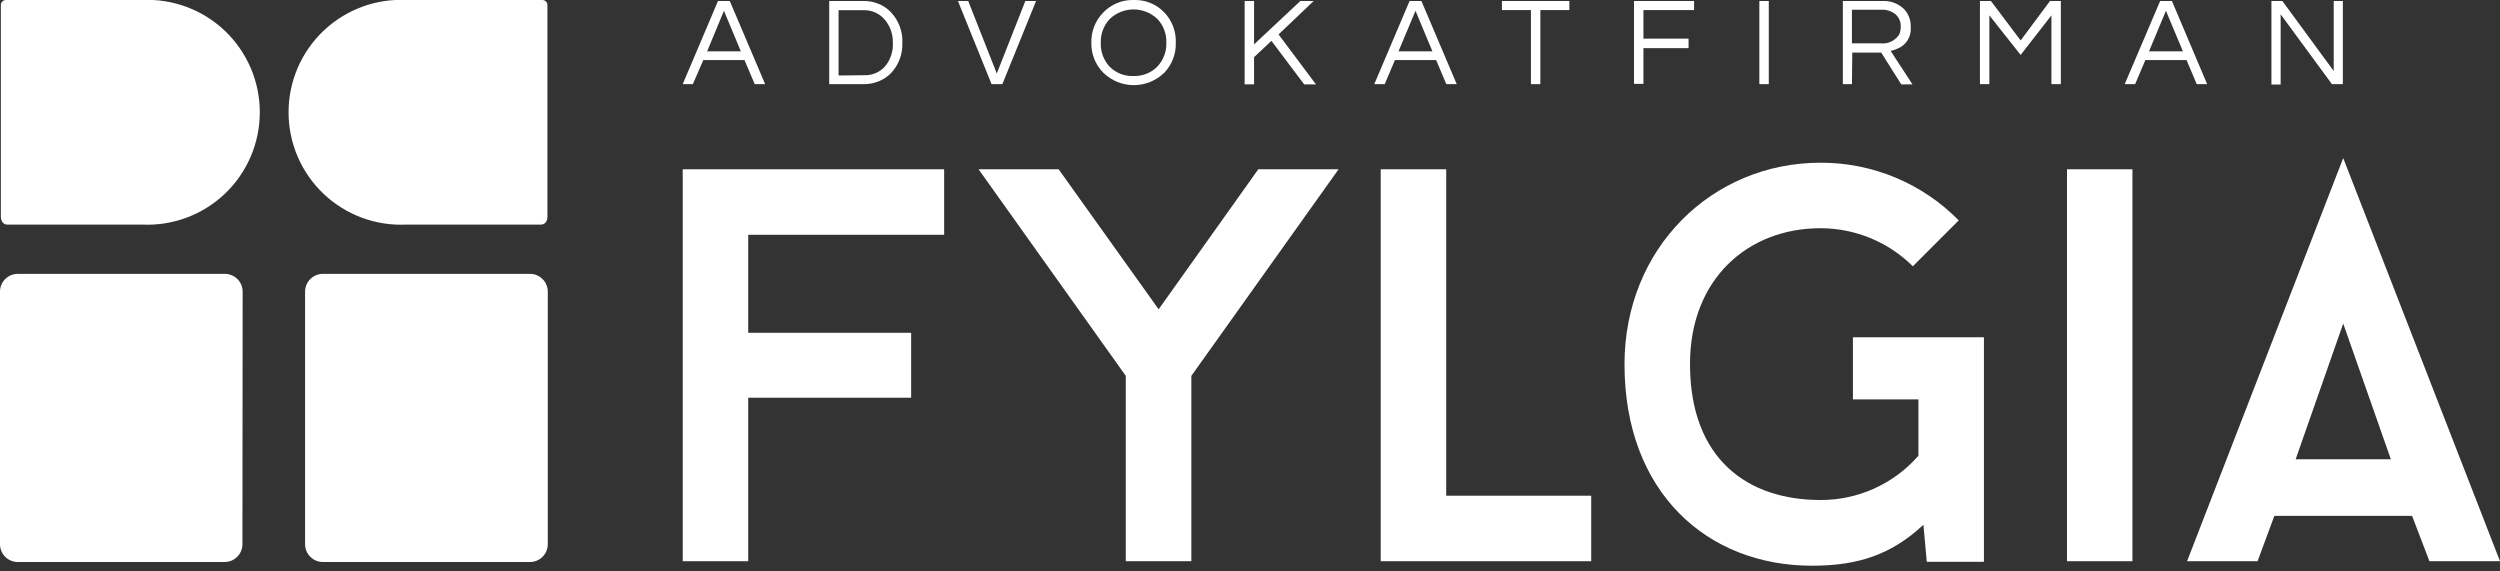 <svg width="350" height="80" viewBox="0 0 350 80" fill="none" xmlns="http://www.w3.org/2000/svg">
<rect x="0" y="0" width="350" height="80" fill="#333333" stroke="none"/>
<path d="M33.94 76.2C33.937 76.857 33.675 77.486 33.211 77.951C32.746 78.415 32.117 78.677 31.46 78.68H2.46C1.807 78.672 1.182 78.408 0.722 77.944C0.262 77.48 0.003 76.853 0 76.2L0 40.82C0.003 40.161 0.266 39.531 0.733 39.066C1.2 38.601 1.831 38.34 2.49 38.34H31.49C32.147 38.343 32.776 38.605 33.241 39.069C33.705 39.534 33.967 40.163 33.97 40.82L33.94 76.2Z" fill="white"/>
<path d="M76.69 76.2C76.687 76.859 76.424 77.489 75.957 77.954C75.49 78.419 74.859 78.68 74.2 78.68H45.2C44.541 78.68 43.91 78.419 43.443 77.954C42.976 77.489 42.713 76.859 42.71 76.2V40.82C42.713 40.161 42.976 39.531 43.443 39.066C43.91 38.601 44.541 38.34 45.2 38.34H74.2C74.859 38.34 75.49 38.601 75.957 39.066C76.424 39.531 76.687 40.161 76.69 40.82V76.2Z" fill="white"/>
<path d="M0.91 0C0.804 -0.011 0.696 0.002 0.595 0.038C0.494 0.074 0.403 0.131 0.327 0.207C0.251 0.283 0.194 0.374 0.158 0.475C0.122 0.576 0.109 0.684 0.12 0.79V30.39C0.12 30.39 0.12 31.39 0.98 31.44H19.84C21.971 31.547 24.102 31.221 26.103 30.479C28.104 29.738 29.933 28.597 31.479 27.127C33.025 25.657 34.257 23.887 35.098 21.926C35.939 19.965 36.373 17.854 36.373 15.72C36.373 13.586 35.939 11.475 35.098 9.514C34.257 7.553 33.025 5.783 31.479 4.313C29.933 2.843 28.104 1.702 26.103 0.961C24.102 0.219 21.971 -0.108 19.84 0H1" fill="white"/>
<path d="M75.85 0C75.956 -0.011 76.064 0.002 76.165 0.038C76.266 0.074 76.357 0.131 76.433 0.207C76.509 0.283 76.566 0.374 76.602 0.475C76.638 0.576 76.651 0.684 76.64 0.79V30.39C76.64 30.39 76.64 31.39 75.79 31.44H56.93C54.799 31.547 52.668 31.221 50.667 30.479C48.666 29.738 46.837 28.597 45.291 27.127C43.745 25.657 42.513 23.887 41.672 21.926C40.831 19.965 40.397 17.854 40.397 15.72C40.397 13.586 40.831 11.475 41.672 9.514C42.513 7.553 43.745 5.783 45.291 4.313C46.837 2.843 48.666 1.702 50.667 0.961C52.668 0.219 54.799 -0.108 56.93 0H75.79" fill="white"/>
<path d="M104.75 32.87V46.59H127.56V55.68H104.75V78.57H95.58V23.7H132.18V32.87H104.75Z" fill="white"/>
<path d="M187.4 23.7L166.79 52.62V78.57H157.61V52.62L137 23.7H148.21L162.21 43.3L176.16 23.7H187.4Z" fill="white"/>
<path d="M222.77 69.4V78.57H193.3V23.7H202.47V69.4H222.77Z" fill="white"/>
<path d="M289.38 23.7H298.54V78.57H289.38V23.7Z" fill="white"/>
<path d="M337.69 72.22H318.41L316.06 78.57H306.19L328.05 22.13L350 78.57H340.12L337.69 72.22ZM321.39 64.3H334.72L328.05 45.3L321.39 64.3Z" fill="white"/>
<path d="M107.12 11.78H105.66L104.23 8.41H98.46L97 11.78H95.58L100.52 0.14H102.17L107.12 11.78ZM103.72 7.19L101.35 1.51L99 7.19H103.72Z" fill="white"/>
<path d="M121 0.14C121.687 0.137 122.367 0.273 123 0.54C123.646 0.796 124.229 1.188 124.71 1.69C125.258 2.261 125.683 2.938 125.962 3.679C126.24 4.42 126.366 5.209 126.33 6C126.359 6.786 126.23 7.57 125.95 8.306C125.67 9.041 125.245 9.712 124.7 10.28C124.215 10.762 123.637 11.14 123 11.39C122.365 11.649 121.686 11.781 121 11.78H116.09V0.14H121ZM121 10.53C121.57 10.552 122.138 10.441 122.658 10.207C123.179 9.973 123.638 9.621 124 9.18C124.703 8.274 125.058 7.146 125 6C125.035 4.827 124.64 3.682 123.89 2.78C123.528 2.339 123.069 1.987 122.548 1.753C122.028 1.519 121.46 1.408 120.89 1.43H117.4V10.57L121 10.53Z" fill="white"/>
<path d="M145.05 0.14L140.33 11.78H138.82L134.11 0.14H135.55L139.55 10.29L143.55 0.14H145.05Z" fill="white"/>
<path d="M158.7 9.31323e-10C159.499 -0.031 160.296 0.107 161.037 0.407C161.779 0.707 162.448 1.162 163 1.74C163.542 2.304 163.965 2.973 164.241 3.705C164.518 4.437 164.644 5.218 164.61 6C164.633 6.769 164.503 7.535 164.226 8.252C163.95 8.97 163.533 9.625 163 10.18C161.858 11.295 160.326 11.92 158.73 11.92C157.134 11.92 155.602 11.295 154.46 10.18C153.916 9.63 153.488 8.977 153.201 8.259C152.915 7.541 152.775 6.773 152.79 6C152.766 5.223 152.899 4.448 153.18 3.723C153.462 2.998 153.887 2.337 154.43 1.78C154.976 1.199 155.639 0.741 156.375 0.434C157.111 0.127 157.903 -0.021 158.7 9.31323e-10ZM158.7 10.64C159.323 10.664 159.945 10.556 160.524 10.323C161.103 10.091 161.626 9.738 162.06 9.29C162.883 8.396 163.325 7.215 163.29 6C163.335 4.774 162.893 3.581 162.06 2.68C161.159 1.808 159.954 1.32 158.7 1.32C157.446 1.32 156.241 1.808 155.34 2.68C154.507 3.581 154.065 4.774 154.11 6C154.065 7.229 154.507 8.426 155.34 9.33C155.777 9.771 156.302 10.116 156.881 10.341C157.46 10.567 158.079 10.669 158.7 10.64Z" fill="white"/>
<path d="M179 4.82L184.24 11.82H182.59L178 5.72L175.57 8V11.81H174.25V0.14H175.57V6.21L182.05 0.14H183.91L179 4.82Z" fill="white"/>
<path d="M203.94 11.78H202.48L201.06 8.41H195.29L193.86 11.78H192.4L197.34 0.14H199L203.94 11.78ZM200.54 7.19L198.17 1.51L195.79 7.19H200.54Z" fill="white"/>
<path d="M219.71 1.41H215.65V11.78H214.33V1.41H210.27V0.14H219.71V1.41Z" fill="white"/>
<path d="M230.08 1.41V5.41H236.4V6.74H230.08V11.74H228.76V0.14H237.17V1.41H230.08Z" fill="white"/>
<path d="M247.63 11.78H246.31V0.14H247.63V11.78Z" fill="white"/>
<path d="M259.27 11.78H258V0.14H263.58C264.623 0.093 265.644 0.452 266.43 1.14C266.79 1.478 267.072 1.889 267.257 2.347C267.442 2.805 267.525 3.297 267.5 3.79C267.562 4.418 267.419 5.05 267.093 5.59C266.767 6.131 266.275 6.552 265.69 6.79C265.37 6.94 265.035 7.054 264.69 7.13L267.75 11.82H266.18L263.37 7.36H259.32L259.27 11.78ZM259.27 6.07H263.27C263.763 6.124 264.262 6.046 264.714 5.841C265.166 5.637 265.555 5.316 265.84 4.91C266.024 4.563 266.114 4.173 266.1 3.78C266.124 3.447 266.071 3.113 265.944 2.804C265.817 2.495 265.621 2.22 265.37 2C264.802 1.553 264.092 1.325 263.37 1.36H259.27V6.07Z" fill="white"/>
<path d="M288.52 0.14V11.78H287.2V2.15L282.89 7.69L278.51 2.15V11.78H277.19V0.14H278.73L282.89 5.66L287 0.14H288.52Z" fill="white"/>
<path d="M309 11.78H307.54L306.12 8.41H300.35L298.92 11.78H297.46L302.42 0.14H304.07L309 11.78ZM305.61 7.19L303.23 1.51L300.86 7.19H305.61Z" fill="white"/>
<path d="M328 0.14V11.78H326.47L319.29 2V11.83H318V0.14H319.53L326.72 9.94V0.14H328Z" fill="white"/>
<path d="M277.75 47.22V78.65H269.75L269.28 73.47C264.81 77.63 260.18 79.2 253.68 79.2C239 79.2 227.43 68.93 227.43 51C227.43 34.7 239.74 22.78 254.86 22.78C258.462 22.766 262.031 23.472 265.356 24.858C268.681 26.244 271.694 28.281 274.22 30.85L267.8 37.28C264.36 33.864 259.708 31.948 254.86 31.95C244.75 31.95 236.6 39.01 236.6 50.95C236.6 64.35 244.75 70 254.86 70C257.458 70.012 260.028 69.464 262.395 68.394C264.763 67.324 266.872 65.757 268.58 63.8V55.92H259.41V47.22H277.75Z" fill="white"/>
</svg>
